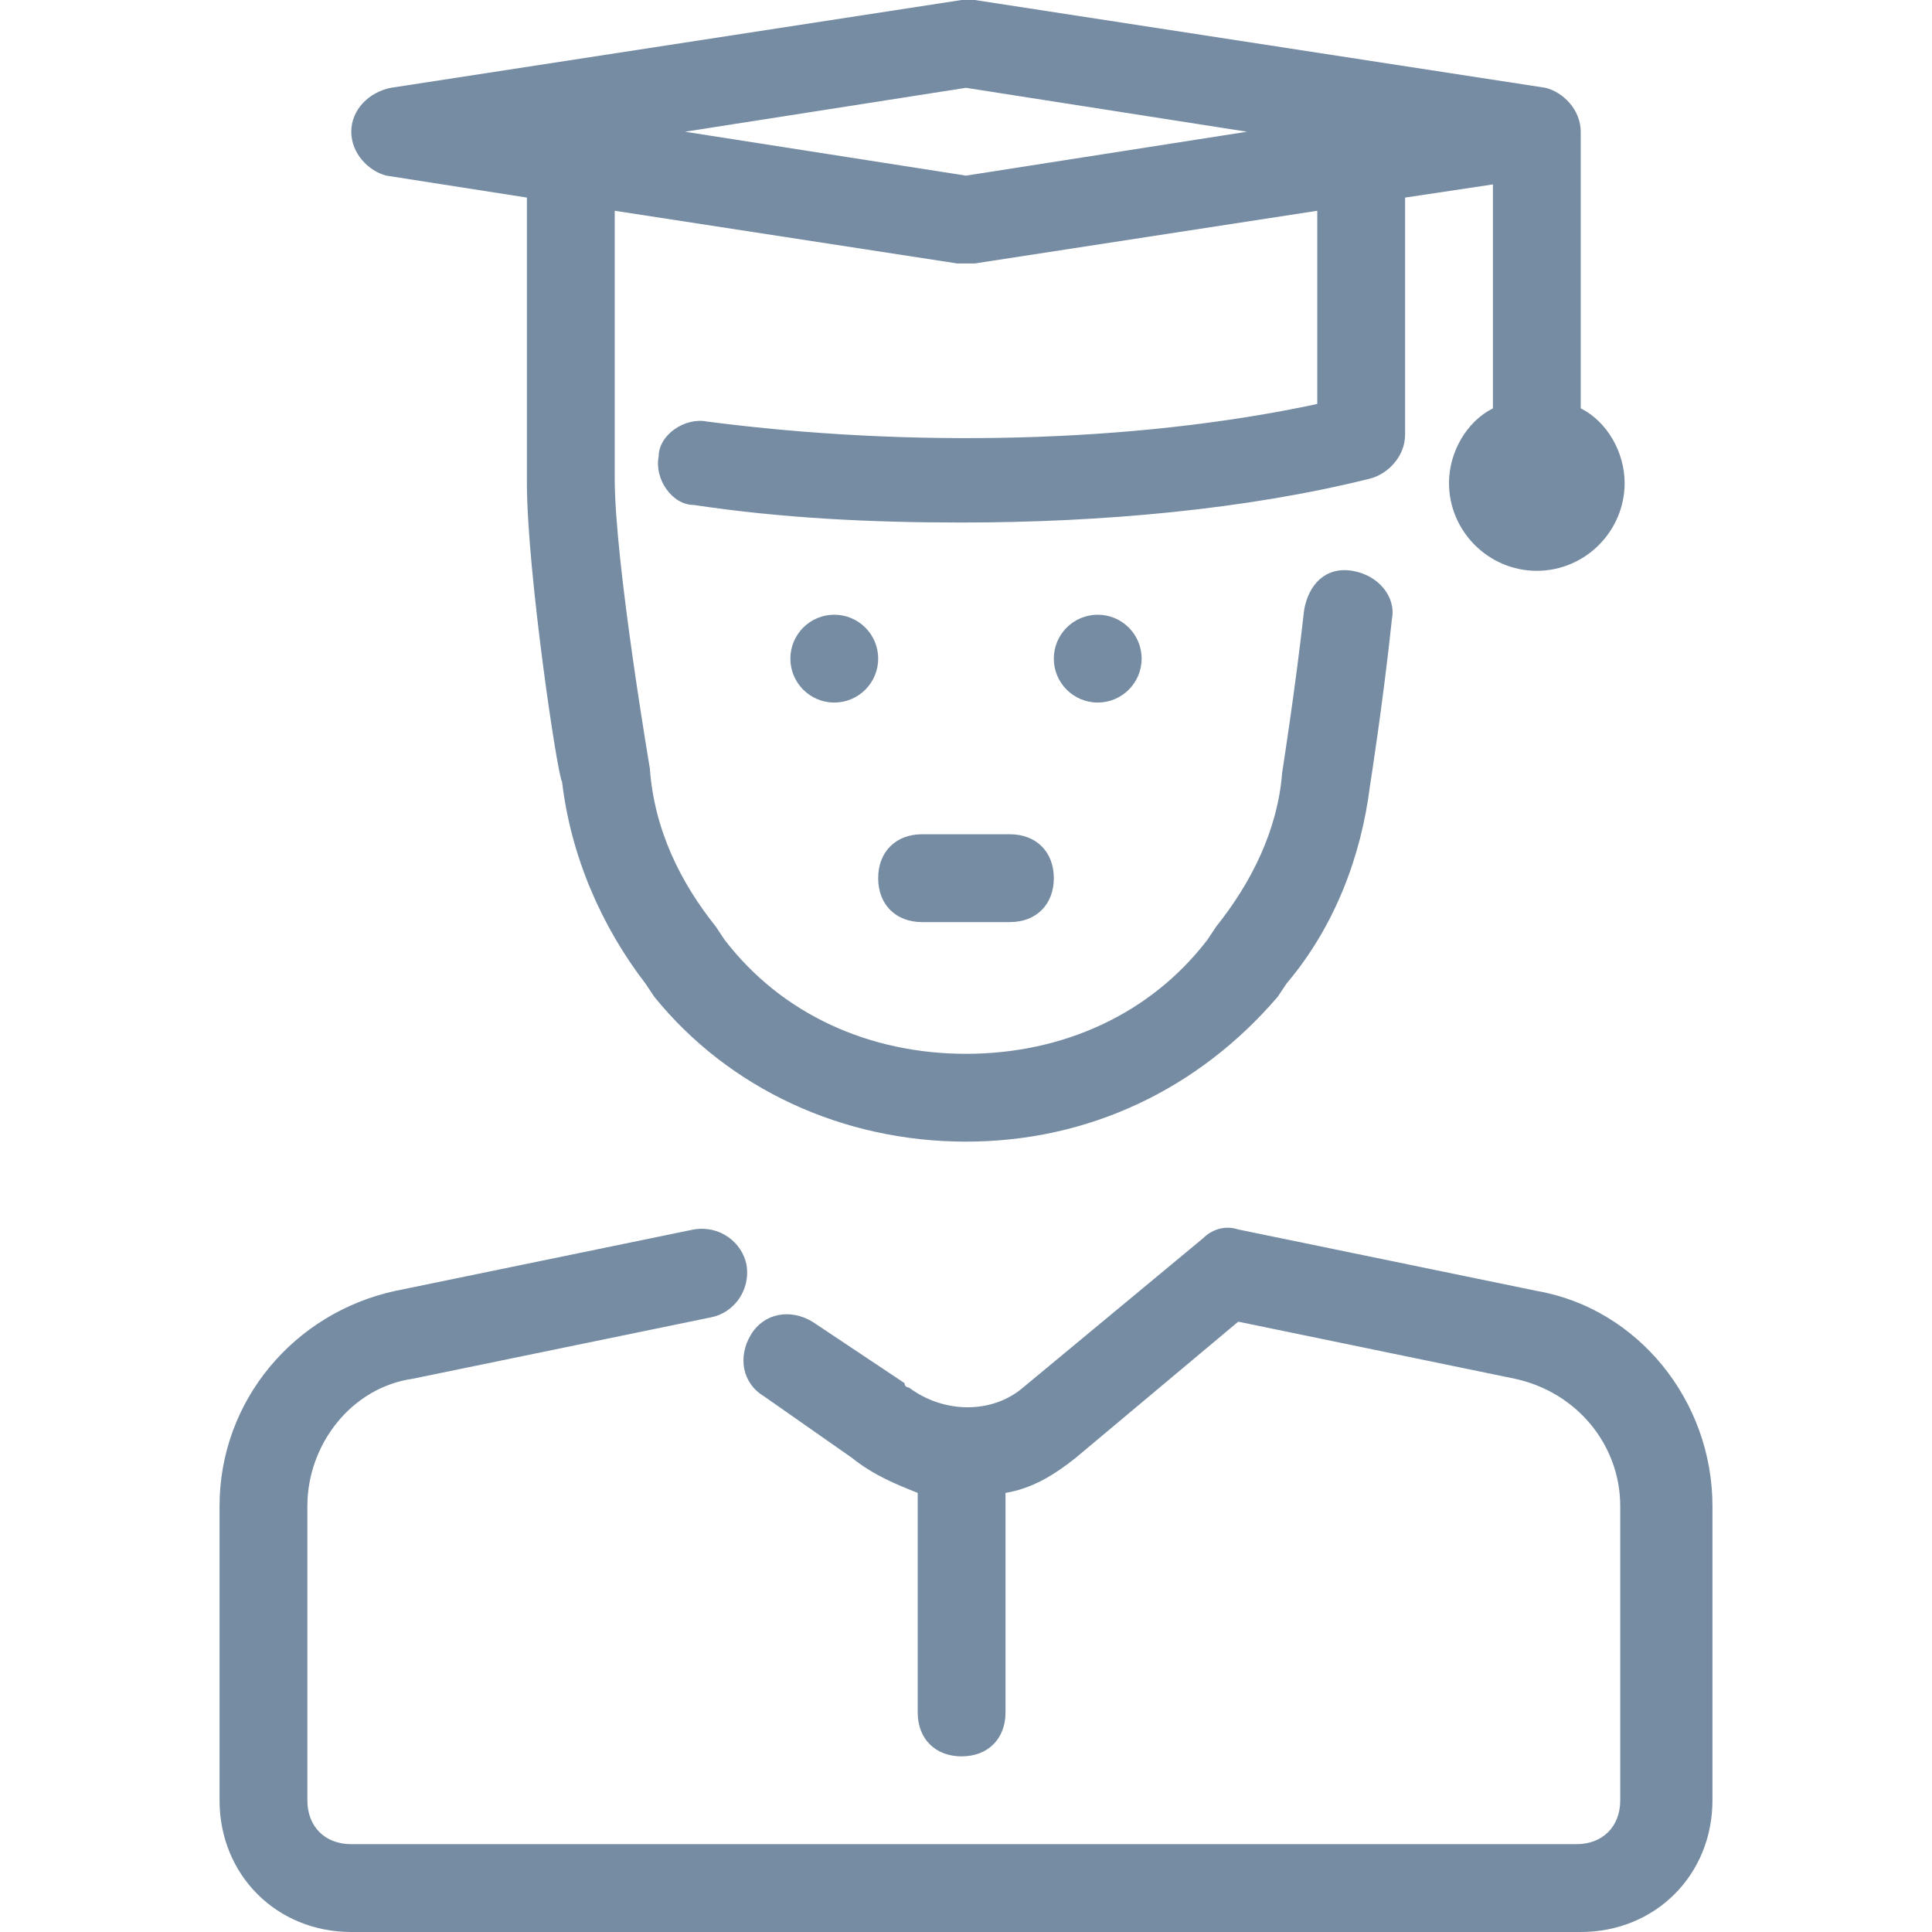 <!DOCTYPE svg PUBLIC "-//W3C//DTD SVG 1.1//EN" "http://www.w3.org/Graphics/SVG/1.1/DTD/svg11.dtd">
<!-- Uploaded to: SVG Repo, www.svgrepo.com, Transformed by: SVG Repo Mixer Tools -->
<svg fill="#758CA3" height="800px" width="800px" version="1.1" id="Layer_1" xmlns="http://www.w3.org/2000/svg" xmlns:xlink="http://www.w3.org/1999/xlink" viewBox="0 0 512 512" xml:space="preserve">
<g id="SVGRepo_bgCarrier" stroke-width="0"/>
<g id="SVGRepo_tracerCarrier" stroke-linecap="round" stroke-linejoin="round"/>
<g id="SVGRepo_iconCarrier"> <g> <g> <circle cx="221.091" cy="174.545" r="11.636"/> </g> </g> <g> <g> <circle cx="290.909" cy="174.545" r="11.636"/> </g> </g> <g> <g> <path d="M418.909,108.218V34.909c0-5.818-4.655-10.473-9.309-11.636L258.327,0c-1.164,0-2.327,0-3.491,0L103.564,23.273 c-5.818,1.164-10.473,5.818-10.473,11.636c0,5.818,4.655,10.473,9.309,11.636l37.236,5.818V128 c0,23.273,8.145,77.964,9.309,79.127c2.327,19.782,10.473,38.4,22.109,53.527l2.327,3.491c19.782,24.436,50.036,38.4,82.618,38.4 c32.582,0,61.673-13.964,82.618-38.4l2.327-3.491c12.8-15.127,19.782-33.745,22.109-52.364c0,0,3.491-22.109,5.818-44.218 c1.164-5.818-3.491-11.636-10.473-12.8s-11.636,3.491-12.8,10.473c-2.327,20.945-5.818,43.055-5.818,43.055 c-1.164,15.127-8.146,29.091-17.455,40.727L320,249.018c-15.127,19.782-38.4,30.255-64,30.255c-25.6,0-48.873-10.473-64-30.255 l-2.327-3.491c-9.309-11.636-16.291-25.6-17.455-41.891c0,0-9.309-54.691-9.309-76.8V55.855l90.764,13.964 c1.164,0,1.164,0,2.327,0s1.164,0,2.327,0l90.764-13.964v51.2c-48.873,10.473-108.218,11.636-161.745,4.655 c-5.818-1.164-12.8,3.491-12.8,9.309c-1.164,5.818,3.491,12.8,9.309,12.8c23.273,3.491,46.545,4.655,70.982,4.655 c37.236,0,75.636-3.491,108.218-11.636c4.655-1.164,9.309-5.818,9.309-11.636V52.364l23.273-3.491v59.345 C388.655,111.709,384,119.855,384,128c0,12.8,10.473,23.273,23.273,23.273c12.8,0,23.273-10.473,23.273-23.273 C430.545,119.855,425.891,111.709,418.909,108.218z M256,46.545l-74.473-11.636L256,23.273l74.473,11.636L256,46.545z"/> </g> </g> <g> <g> <path d="M407.273,342.109l-79.127-16.291c-3.491-1.164-6.982,0-9.309,2.327l-47.709,39.564c-8.146,6.982-20.945,6.982-30.255,0 c0,0-1.164,0-1.164-1.164l-24.436-16.291c-5.818-3.491-12.8-2.327-16.291,3.491s-2.327,12.8,3.491,16.291l23.273,16.291 c5.818,4.655,11.636,6.982,17.455,9.309v58.182c0,6.982,4.655,11.636,11.636,11.636s11.636-4.655,11.636-11.636v-58.182 c6.982-1.164,12.8-4.655,18.618-9.309l43.055-36.073l73.309,15.127c16.291,3.491,27.927,17.455,27.927,33.745v77.964 c0,6.982-4.655,11.636-11.636,11.636H93.091c-6.982,0-11.636-4.655-11.636-11.636v-77.964c0-16.291,11.636-31.418,27.927-33.745 l79.127-16.291c5.818-1.164,10.473-6.982,9.309-13.964c-1.164-5.818-6.982-10.473-13.964-9.309l-79.127,16.291 c-26.764,5.818-46.545,29.091-46.545,57.018v77.964c0,19.782,15.127,34.909,34.909,34.909h325.818 c19.782,0,34.909-15.127,34.909-34.909v-77.964C453.818,371.2,434.036,346.764,407.273,342.109z"/> </g> </g> <g> <g> <path d="M267.636,221.091h-23.273c-6.982,0-11.636,4.655-11.636,11.636s4.655,11.636,11.636,11.636h23.273 c6.982,0,11.636-4.655,11.636-11.636S274.618,221.091,267.636,221.091z"/> </g> </g> </g>
</svg>